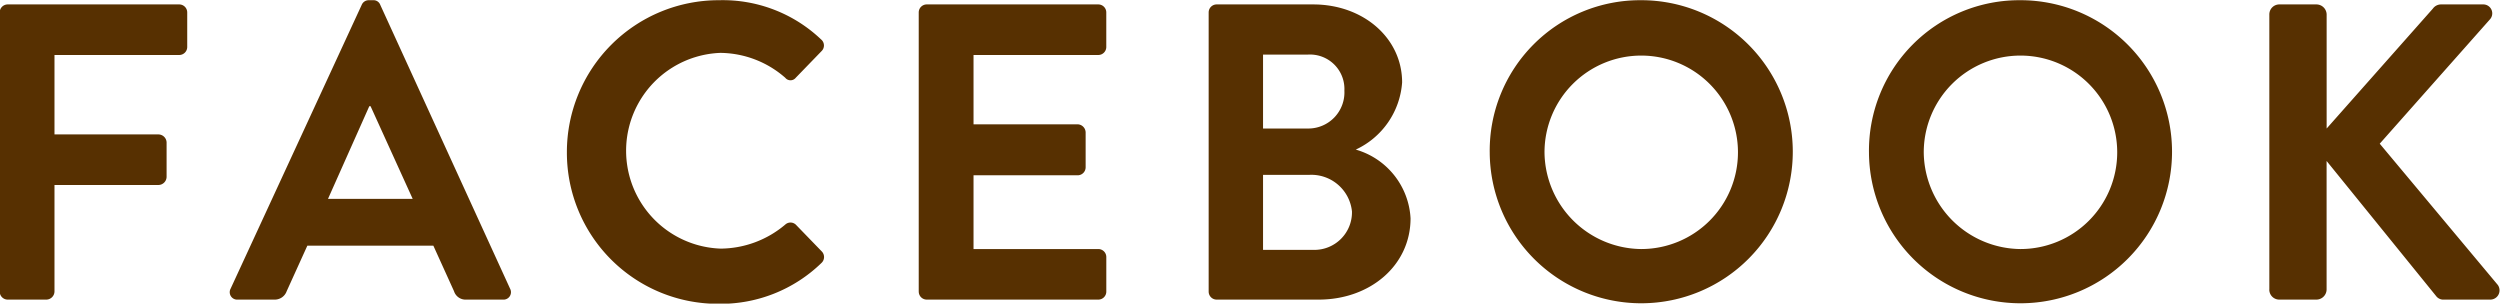 <svg xmlns="http://www.w3.org/2000/svg" width="59.328" height="7.205" viewBox="0 0 118.656 14.41"><path data-name="50% sns_facebook_label_sm.svg" d="M-.014 13.84a.38.38 0 00.38.38h1.84a.393.393 0 00.38-.38V8.78h4.941a.393.393 0 00.38-.38V6.76a.393.393 0 00-.38-.38H2.586V2.61h5.92a.38.38 0 00.38-.38V.59a.38.38 0 00-.38-.38H.366a.38.38 0 00-.38.38v13.25zm11.3.38h1.741a.6.6 0 00.58-.4l.98-2.16h5.981l.98 2.16a.575.575 0 00.581.4h1.74a.353.353 0 00.34-.52L18.048.23a.34.34 0 00-.34-.22h-.2a.359.359 0 00-.34.22L10.946 13.7a.353.353 0 00.339.52zm4.281-4.78l1.961-4.4h.06l2 4.4h-4.022zm11.339-2.2a7.171 7.171 0 007.222 7.18 6.867 6.867 0 004.861-1.94.381.381 0 00.02-.54l-1.24-1.28a.368.368 0 00-.5 0 4.8 4.8 0 01-3.061 1.14 4.648 4.648 0 01-.02-9.29 4.736 4.736 0 013.081 1.18.32.32 0 00.5 0l1.22-1.26a.372.372 0 00-.02-.56A6.771 6.771 0 0034.128.01a7.207 7.207 0 00-7.222 7.23zm16.7 6.6a.38.38 0 00.381.38h8.141a.38.38 0 00.38-.38V12.2a.38.38 0 00-.38-.38h-5.922v-3.5h4.941a.38.38 0 00.38-.38V6.28a.393.393 0 00-.38-.38h-4.941V2.61h5.921a.38.38 0 00.38-.38V.59a.38.38 0 00-.38-.38h-8.141a.38.38 0 00-.381.38v13.25zm13.76 0a.38.38 0 00.38.38h4.842c2.44 0 4.36-1.62 4.36-3.86a3.594 3.594 0 00-2.6-3.26 3.812 3.812 0 002.2-3.19c0-2.1-1.84-3.7-4.221-3.7h-4.581a.38.38 0 00-.38.38v13.25zm2.581-7.74V2.59h2.14a1.635 1.635 0 011.721 1.71 1.715 1.715 0 01-1.721 1.8h-2.14zm0 5.76V8.3h2.18a1.937 1.937 0 012.041 1.74 1.785 1.785 0 01-1.8 1.82h-2.42zm10.759-4.62A7.192 7.192 0 1077.888.01a7.137 7.137 0 00-7.182 7.23zm2.6 0a4.591 4.591 0 114.581 4.58 4.635 4.635 0 01-4.581-4.58zm15.4 0A7.192 7.192 0 1095.887.01a7.136 7.136 0 00-7.181 7.23zm2.6 0a4.591 4.591 0 114.581 4.58 4.636 4.636 0 01-4.581-4.58zm16.4 6.5a.474.474 0 00.48.48h1.76a.487.487 0 00.48-.48v-6.1l5.221 6.44a.434.434 0 00.36.14h2.181a.439.439 0 00.36-.7l-5.6-6.7 5.221-5.89a.425.425 0 00-.32-.72h-2a.478.478 0 00-.38.2l-5.041 5.69V.69a.487.487 0 00-.48-.48h-1.76a.474.474 0 00-.48.48v13.05z" fill="#573001" fill-rule="evenodd"/></svg>